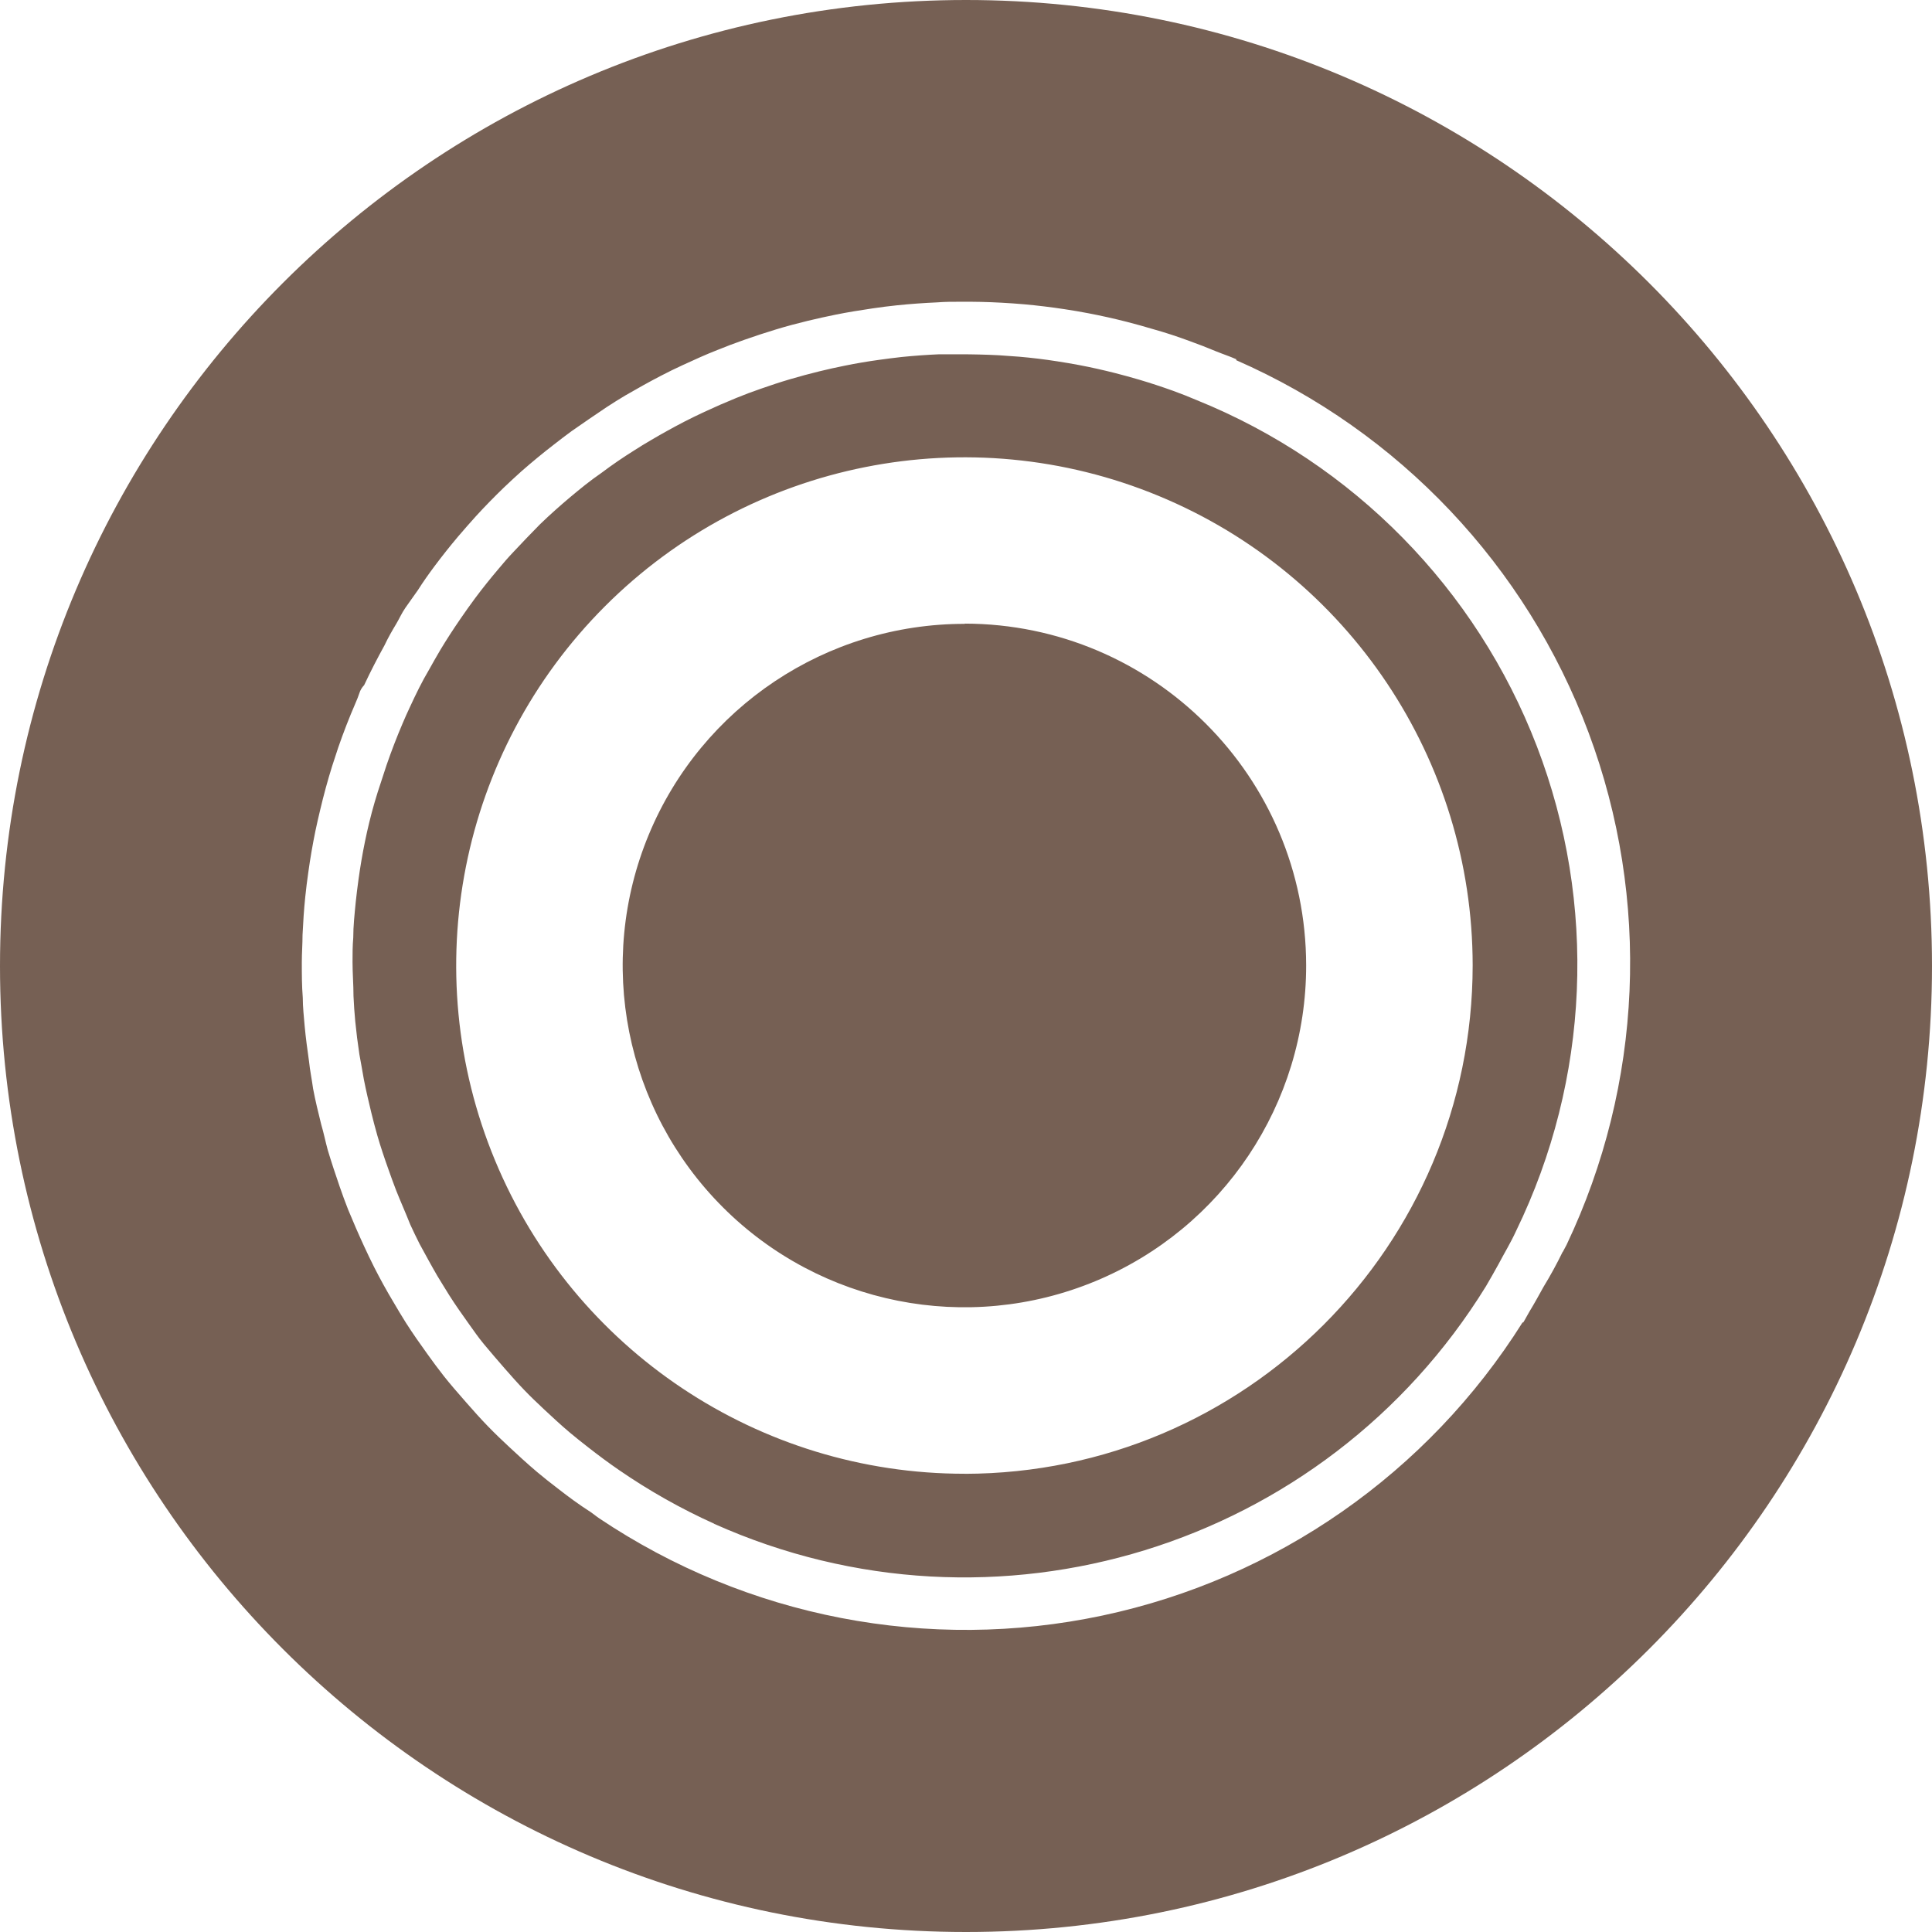 <svg height="32" viewBox="0 0 32 32" width="32" xmlns="http://www.w3.org/2000/svg"><path d="m16 32c-8.837 0-16-7.163-16-16s7.163-16 16-16 16 7.163 16 16-7.163 16-16 16zm9.884-11.263c.02-.041.043-.077.063-.118 1.264-2.662 1.396-5.723.365-8.484-1.031-2.761-3.137-4.987-5.836-6.169v-.016c-.11-.049-.222-.085-.332-.13-.145-.061-.293-.118-.44-.171-.197-.073-.393-.138-.604-.197-.144-.043-.287-.083-.431-.12-.215-.055-.43-.103-.645-.144-.132-.026-.263-.047-.393-.067-.223-.034-.446-.061-.668-.081-.122-.01-.246-.02-.368-.026-.233-.013-.466-.018-.698-.016-.124 0-.248 0-.37.01-.226.01-.45.026-.672.049-.136.014-.269.031-.403.051-.197.029-.411.063-.613.104-.153.031-.307.065-.46.102-.153.037-.356.09-.531.144-.175.053-.348.11-.521.171s-.297.108-.442.167c-.197.077-.381.161-.57.248-.124.057-.246.116-.366.179-.197.102-.393.212-.59.326-.106.063-.21.128-.315.197-.195.131-.387.262-.574.393-.1.073-.198.148-.295.224-.182.14-.361.288-.537.442-.1.088-.197.181-.295.273-.157.152-.311.309-.46.472-.1.11-.197.222-.295.336-.136.161-.267.326-.393.495-.094.126-.185.254-.273.393-.067.098-.142.197-.206.291-.065.094-.098.175-.149.261-.071.118-.14.238-.197.36-.12.218-.234.438-.338.661-.037.039-.065.086-.079.132-.014.045-.041.112-.065.167-.105.242-.2.487-.285.733-.035.104-.069.207-.102.311-.075.24-.14.48-.197.721-.029.119-.056.239-.081.358-.046.225-.085.451-.116.676-.02.138-.037.273-.051.411-.022.21-.035.419-.045.629 0 .151-.012.301-.012.452 0 .197 0 .393.016.59 0 .155.018.311.031.466.018.197.045.393.073.59.014.142.047.301.067.45.037.197.085.393.134.59.043.145.069.281.108.423.059.197.128.405.197.605.045.128.09.256.14.381.081.197.171.405.263.604.055.118.11.236.169.352.1.197.208.393.318.576.069.118.138.234.21.348.112.175.232.346.354.515.088.124.179.246.273.366.094.12.244.293.37.436.126.144.234.265.358.393.124.128.234.232.356.346.122.114.301.279.46.413.11.092.224.183.34.271.179.14.36.273.548.393.049.033.092.071.142.104 2.446 1.641 5.452 2.221 8.332 1.61 2.881-.611 5.392-2.363 6.96-4.855h.012c.037-.059.067-.122.104-.183.081-.132.155-.269.232-.407.114-.187.22-.381.317-.58zm-14.056 4.5c-.55-.248-1.076-.545-1.573-.887-.175-.12-.344-.246-.509-.375-.104-.081-.208-.163-.309-.248-.147-.124-.287-.254-.425-.383-.138-.13-.22-.208-.326-.318-.106-.11-.224-.242-.33-.364s-.228-.263-.336-.393c-.108-.13-.169-.224-.252-.338-.112-.157-.224-.315-.326-.476-.067-.106-.13-.212-.197-.32-.102-.175-.197-.352-.295-.531-.055-.106-.104-.214-.155-.322-.077-.195-.159-.377-.234-.566-.045-.114-.085-.23-.126-.344-.067-.187-.13-.374-.185-.564-.037-.128-.069-.254-.1-.379-.045-.185-.088-.37-.124-.554-.026-.145-.047-.273-.073-.409-.028-.183-.051-.366-.069-.55-.014-.14-.022-.279-.029-.419 0-.187-.016-.374-.016-.56 0-.136 0-.271.012-.405 0-.197.022-.393.041-.59.012-.122.029-.246.045-.368.029-.212.065-.425.108-.635.022-.106.045-.212.071-.317.055-.227.121-.452.197-.676.029-.092.059-.183.09-.275.08-.232.168-.461.265-.688.039-.092.079-.183.122-.273.098-.212.197-.417.317-.619.061-.108.12-.216.185-.324.106-.177.218-.348.334-.517.081-.118.163-.234.248-.348.119-.159.242-.313.37-.464.088-.107.176-.208.265-.301.142-.152.286-.302.432-.45.086-.084.175-.166.265-.246.16-.143.324-.28.491-.413.088-.069.177-.135.267-.197.174-.131.352-.253.533-.366.096-.062.192-.121.289-.177.18-.106.362-.207.547-.303.11-.056.221-.111.334-.163.174-.081.35-.158.527-.23.131-.054.267-.105.407-.153.159-.056.319-.109.482-.157.163-.048.326-.092.49-.132.14-.034.281-.066.423-.094.187-.038.376-.07.566-.096.123-.017.247-.033.372-.047.207-.021.415-.036.623-.045h.338c.215 0 .431.005.647.016l.336.024c.212.018.424.044.635.077.119.018.239.039.358.061.201.038.401.083.602.134.13.033.259.069.393.108.189.056.377.118.564.185.134.049.265.1.393.155 2.59 1.048 4.63 3.124 5.632 5.732 1.002 2.608.878 5.516-.344 8.029-.09.197-.197.37-.291.55-.069.122-.136.246-.208.366-2.672 4.332-8.139 6.015-12.784 3.934zm4.152-.826c4.646-.009 8.409-3.776 8.412-8.422-.002-3.405-2.054-6.473-5.201-7.775s-6.767-.579-9.173 1.83c-2.406 2.409-3.124 6.03-1.819 9.175s4.376 5.194 7.781 5.191zm0-14.078v-.004c3.122.006 5.651 2.538 5.654 5.66.002 2.29-1.377 4.355-3.493 5.232-2.116.877-4.551.393-6.17-1.227-1.619-1.62-2.103-4.055-1.225-6.17.878-2.115 2.943-3.493 5.234-3.491z" fill="#766054"/></svg>